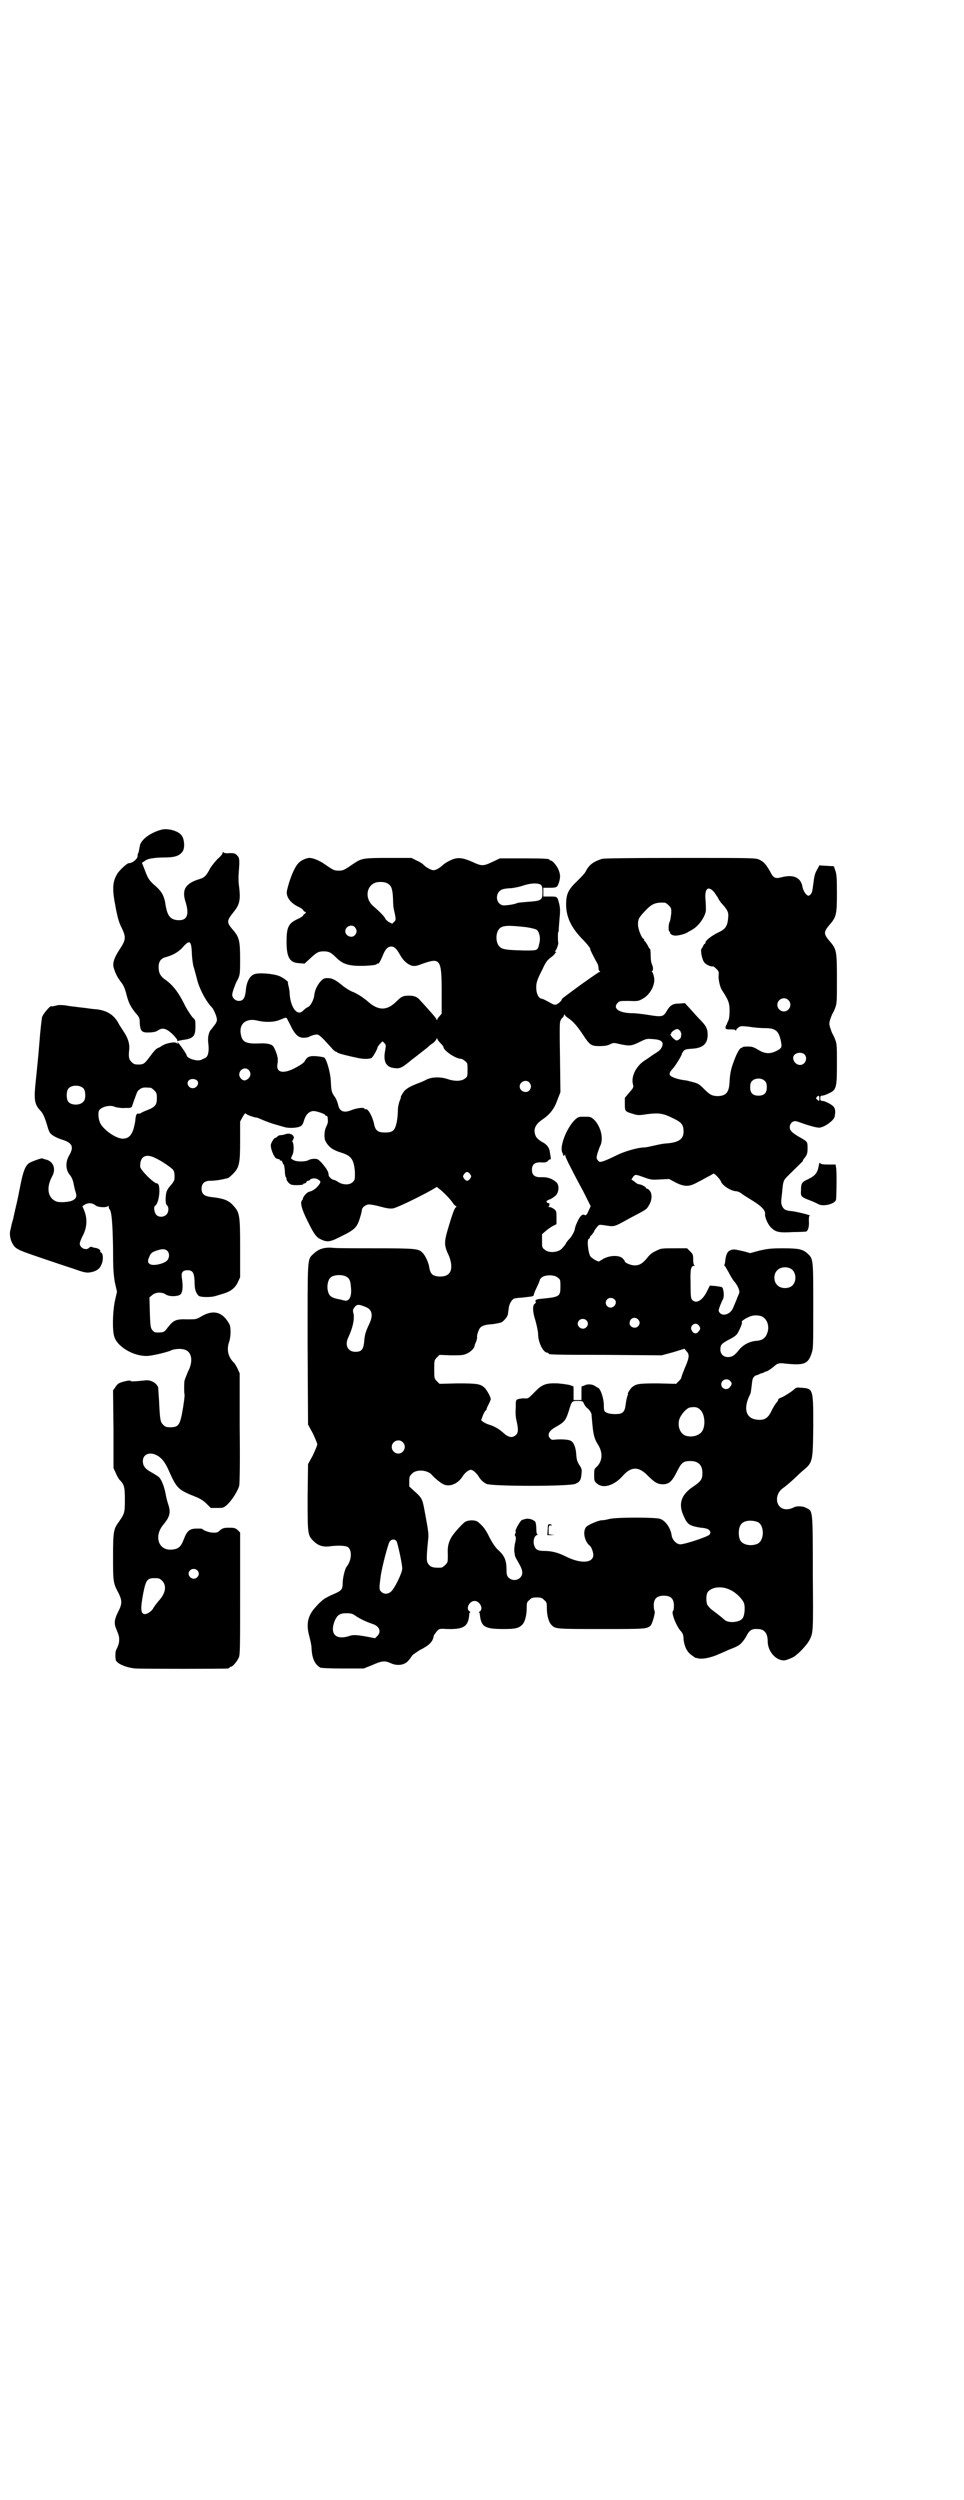 <?xml version="1.0" standalone="no"?>
<!DOCTYPE svg PUBLIC "-//W3C//DTD SVG 20010904//EN"
 "http://www.w3.org/TR/2001/REC-SVG-20010904/DTD/svg10.dtd">
<svg version="1.0" xmlns="http://www.w3.org/2000/svg"
 width="1100pt" height="2850pt" viewBox="0 0 1100 2850"
 preserveAspectRatio="xMidYMid meet">
<g transform="translate(0,2850) scale(0.5,-0.5)"
fill="#000000" stroke="none">
<path d="M367 3808 c-25 -7 -46 -23 -48 -37 -1 -5 -2 -12 -3 -15 -2 -3 -2 -6
-2 -7 1 -6 -11 -17 -20 -17 -4 0 -18 -13 -25 -22 -11 -17 -13 -32 -8 -63 6
-33 9 -48 17 -63 10 -21 9 -27 -4 -47 -14 -21 -18 -34 -14 -45 4 -13 8 -20 16
-31 6 -7 9 -15 12 -26 5 -20 9 -29 21 -44 9 -10 10 -12 10 -24 1 -16 4 -21 17
-21 11 0 20 1 25 5 10 7 19 4 33 -9 7 -7 11 -13 11 -14 -1 -2 -1 -2 0 -2 1 1
7 2 12 3 24 3 29 8 29 31 0 14 0 15 -7 21 -3 4 -10 14 -15 23 -17 35 -30 51
-49 64 -9 7 -13 14 -13 27 0 13 5 20 17 23 15 4 27 11 36 20 18 21 22 19 23
-15 1 -15 3 -26 5 -31 1 -4 4 -14 6 -22 4 -19 17 -46 31 -63 1 -1 4 -4 6 -7 2
-3 5 -10 7 -15 3 -11 3 -11 -1 -19 -3 -4 -7 -9 -9 -12 -6 -5 -9 -17 -8 -29 3
-23 0 -36 -9 -38 -1 -1 -5 -2 -6 -3 -9 -5 -34 3 -34 10 0 3 -17 27 -20 29 -2
1 -2 1 -1 -1 2 -3 1 -3 -2 0 -3 2 -9 2 -21 -1 -1 0 -3 -1 -3 -1 -1 0 -5 -2 -9
-4 -4 -3 -8 -5 -9 -5 -4 -1 -11 -9 -19 -20 -12 -16 -14 -18 -26 -18 -9 0 -11
1 -16 6 -6 6 -7 11 -5 29 1 13 -3 26 -14 42 -3 5 -9 13 -11 18 -11 19 -26 28
-50 31 -6 0 -18 2 -26 3 -8 1 -19 2 -24 3 -5 0 -15 2 -22 3 -10 1 -16 1 -21
-1 -5 -1 -9 -2 -10 -1 -3 1 -19 -18 -21 -25 -1 -5 -4 -30 -6 -57 -2 -27 -6
-65 -8 -85 -5 -45 -4 -56 10 -71 6 -6 10 -15 16 -35 2 -8 5 -15 7 -17 3 -4 15
-11 29 -15 21 -7 25 -16 14 -35 -9 -15 -8 -32 0 -43 6 -7 9 -14 11 -27 1 -3 2
-10 4 -15 3 -10 0 -15 -10 -19 -9 -3 -29 -4 -35 -1 -19 8 -23 31 -9 57 10 18
2 36 -17 39 -3 1 -5 2 -6 2 -1 1 -24 -7 -30 -11 -8 -6 -13 -18 -19 -48 -3 -15
-7 -36 -10 -48 -3 -12 -5 -23 -6 -26 0 -3 -2 -8 -3 -12 -1 -4 -2 -7 -2 -8 0
-1 -1 -4 -2 -9 -4 -13 1 -31 11 -41 8 -6 12 -8 59 -24 24 -8 56 -19 72 -24 25
-9 30 -10 39 -9 13 2 22 7 26 17 5 9 5 26 0 28 -2 1 -3 3 -2 4 1 2 -5 6 -11 7
-3 0 -6 1 -8 2 -2 1 -5 0 -7 -2 -7 -7 -21 0 -21 10 0 2 3 10 7 18 10 19 11 40
2 60 l-3 7 6 4 c8 4 16 4 24 -2 5 -5 27 -6 29 -1 0 1 1 0 1 -2 0 -2 1 -5 2 -6
5 -5 7 -34 8 -88 0 -48 1 -59 4 -78 l5 -22 -5 -22 c-5 -26 -6 -66 -1 -81 8
-25 50 -47 80 -43 15 2 44 9 51 13 9 3 23 4 32 0 14 -6 17 -27 5 -49 -3 -8 -7
-17 -8 -21 -1 -8 -1 -28 0 -30 1 -2 -1 -20 -6 -47 -5 -24 -9 -29 -26 -29 -10
0 -12 1 -17 6 -6 6 -7 11 -9 54 -1 16 -2 29 -2 31 -4 10 -16 17 -28 16 -29 -3
-35 -3 -35 -1 0 2 -20 -2 -27 -6 -2 -1 -6 -5 -8 -9 l-5 -7 1 -88 0 -89 5 -11
c3 -7 7 -14 9 -16 10 -10 12 -15 12 -45 0 -31 -1 -32 -14 -51 -12 -16 -13 -23
-13 -80 0 -56 0 -59 13 -83 8 -17 8 -24 -2 -43 -8 -16 -9 -26 -4 -37 6 -15 7
-18 7 -25 0 -7 -1 -12 -7 -24 -2 -4 -2 -15 -1 -22 2 -9 24 -18 45 -20 19 -1
201 -1 210 0 3 0 5 2 5 2 0 1 1 2 3 2 4 0 14 12 18 21 3 7 3 24 3 146 l0 139
-5 5 c-5 5 -8 6 -20 6 -12 0 -14 -1 -20 -5 -6 -6 -8 -7 -20 -6 -6 0 -21 6 -21
8 0 1 -6 1 -13 1 -16 0 -22 -5 -29 -23 -7 -19 -13 -24 -29 -25 -29 -2 -40 30
-19 56 16 19 18 29 12 47 -2 6 -5 17 -6 24 -3 16 -9 32 -15 38 -2 2 -10 7 -17
11 -15 8 -20 15 -20 26 0 15 15 22 32 13 10 -5 18 -15 25 -30 21 -47 22 -48
67 -66 7 -3 15 -8 21 -14 l10 -10 14 0 c14 0 15 0 23 7 11 10 25 32 28 44 1 6
2 53 1 133 l0 123 -5 11 c-3 6 -7 13 -10 15 -12 13 -15 29 -9 46 4 11 4 33 1
39 -15 29 -37 35 -64 19 -12 -7 -12 -7 -33 -7 -25 1 -31 -2 -43 -17 -9 -12 -9
-12 -20 -13 -10 0 -12 0 -16 5 -4 5 -5 7 -6 40 l-1 35 6 5 c7 7 22 8 31 2 8
-6 29 -5 34 0 5 5 6 19 3 38 -2 12 2 17 13 17 12 0 15 -6 16 -24 0 -19 2 -26
9 -34 4 -4 28 -4 38 -1 4 1 13 4 20 6 16 5 26 13 32 26 l5 11 0 67 c0 78 -1
81 -18 99 -10 10 -21 14 -49 17 -15 2 -21 7 -21 19 0 12 7 18 20 18 10 0 25 2
35 5 2 0 5 1 5 1 1 0 6 4 11 9 15 15 17 23 17 76 l0 44 6 11 c3 5 6 9 6 8 1
-3 20 -10 26 -10 1 0 8 -3 15 -6 7 -3 18 -7 25 -9 7 -2 17 -5 21 -6 11 -4 33
-3 40 2 3 2 5 6 7 13 4 13 11 20 21 21 8 0 27 -7 27 -9 0 -1 1 -2 3 -2 2 0 3
-3 3 -7 1 -8 0 -10 -4 -19 -4 -8 -5 -25 -1 -32 7 -13 16 -20 36 -26 23 -7 29
-16 31 -45 0 -16 0 -17 -5 -22 -7 -7 -22 -7 -33 0 -4 3 -9 5 -10 5 -4 0 -12 7
-12 11 0 7 -4 14 -16 28 -8 8 -9 9 -17 9 -4 0 -10 -1 -13 -3 -7 -4 -27 -4 -34
0 -7 4 -7 3 -3 11 4 7 4 24 1 30 -2 3 -1 4 0 4 1 0 2 1 1 2 -1 1 0 2 1 2 1 0
1 2 0 5 -3 6 -11 8 -19 5 -3 -1 -7 -2 -10 -2 -3 0 -6 -1 -8 -3 -1 -2 -4 -3 -4
-3 -3 1 -11 -12 -11 -17 0 -10 7 -26 12 -30 3 -1 6 -2 7 -2 0 1 1 1 1 -1 0 -1
1 -2 3 -2 2 0 3 -2 4 -5 1 -3 2 -5 3 -4 0 0 1 -5 2 -13 0 -7 1 -14 2 -15 1 -2
2 -3 2 -5 -1 -1 1 -4 4 -8 5 -5 7 -6 20 -6 8 0 14 1 14 2 0 1 1 2 3 2 2 0 4 1
4 3 1 2 3 3 4 3 2 0 4 1 5 3 4 3 12 3 16 1 8 -5 8 -5 6 -10 -5 -9 -15 -17 -24
-19 -6 -1 -15 -12 -15 -17 0 -1 -1 -2 -2 -3 -4 -5 -1 -19 12 -45 16 -33 21
-39 32 -44 15 -7 22 -5 47 8 29 14 35 20 41 40 3 9 5 18 5 20 0 5 9 12 16 12
4 0 16 -2 26 -5 15 -4 22 -5 29 -4 8 1 62 27 90 43 l10 6 6 -5 c8 -6 24 -22
30 -31 3 -5 7 -8 8 -8 1 0 1 -1 0 -2 -3 -2 -6 -7 -17 -44 -11 -36 -11 -43 0
-66 8 -19 8 -36 -1 -43 -7 -7 -28 -7 -36 -1 -4 4 -6 7 -8 20 -2 9 -9 25 -15
30 -8 9 -16 10 -104 10 -46 0 -90 0 -99 1 -20 2 -34 -2 -46 -14 -14 -13 -13
-5 -13 -207 l1 -182 11 -20 c5 -11 10 -22 10 -25 0 -3 -5 -14 -10 -25 l-11
-20 -1 -75 c0 -84 0 -87 13 -100 11 -11 22 -15 41 -12 19 2 35 1 39 -3 9 -9 7
-30 -4 -44 -4 -5 -9 -26 -9 -38 0 -14 -3 -17 -22 -25 -7 -3 -13 -6 -14 -7 -1
0 -4 -2 -7 -4 -3 -2 -11 -9 -17 -16 -20 -21 -24 -40 -16 -69 2 -8 5 -20 5 -27
1 -24 8 -37 20 -44 3 -1 21 -2 52 -2 l47 0 20 8 c22 10 29 10 42 4 15 -7 32
-4 40 6 3 3 7 9 9 12 3 3 11 8 17 12 22 11 30 19 32 33 1 2 4 6 7 10 6 6 6 6
24 5 38 -1 48 6 50 34 0 2 1 4 2 4 1 0 0 1 -1 2 -10 6 -1 24 11 24 12 0 21
-18 12 -24 -2 -1 -3 -2 -2 -2 1 0 2 -2 2 -4 3 -29 10 -34 55 -34 27 0 34 2 42
10 6 6 10 22 10 37 0 12 0 14 6 19 5 5 7 6 17 6 10 0 12 -1 17 -6 6 -5 6 -7 6
-19 0 -15 4 -31 10 -37 9 -10 9 -10 114 -10 102 0 104 0 113 8 4 5 11 30 9 33
-1 1 -2 7 -2 13 0 15 7 22 23 22 16 0 23 -7 23 -23 0 -6 -1 -11 -2 -12 -5 -3
8 -36 18 -46 4 -5 6 -8 6 -19 2 -16 8 -29 19 -36 4 -3 8 -6 9 -6 1 0 1 0 2 0
10 -4 32 0 51 9 8 3 18 8 23 10 18 7 22 9 28 15 4 4 9 11 12 17 6 12 12 16 25
15 15 0 23 -9 23 -28 0 -25 22 -47 41 -43 7 2 19 7 22 10 13 10 28 27 33 37 8
16 8 20 7 146 0 147 0 147 -13 153 -9 6 -25 6 -31 2 -4 -2 -10 -4 -16 -4 -25
0 -30 34 -7 49 3 2 10 8 17 14 7 6 18 17 26 24 24 20 24 19 25 102 0 85 0 86
-26 88 -12 1 -13 1 -18 -4 -7 -6 -26 -18 -31 -19 -3 -1 -5 -3 -5 -4 0 -2 -2
-5 -4 -7 -2 -2 -7 -10 -10 -16 -8 -18 -16 -24 -31 -23 -27 1 -35 22 -22 52 5
10 4 8 6 22 2 20 3 21 6 24 1 2 3 3 4 3 0 0 3 1 6 2 3 2 6 3 7 3 1 0 4 1 7 3
3 1 6 2 6 2 1 0 13 8 18 13 6 5 11 6 24 4 42 -4 51 -1 59 23 4 11 4 16 4 109
0 107 0 107 -13 119 -11 10 -20 12 -56 12 -28 0 -34 -1 -53 -5 l-22 -6 -14 4
c-22 5 -24 5 -30 3 -8 -3 -11 -9 -13 -25 0 -4 -1 -7 -2 -9 0 -1 0 -2 1 -2 1
-1 5 -8 9 -15 4 -8 10 -18 13 -21 7 -8 13 -21 11 -26 -1 -3 -4 -9 -6 -15 -2
-5 -6 -14 -8 -19 -7 -17 -29 -21 -33 -6 0 3 6 19 10 26 3 5 2 23 -2 27 -1 1
-8 2 -15 3 l-13 1 -7 -14 c-10 -20 -24 -28 -33 -19 -3 4 -4 4 -4 41 -1 29 1
37 8 37 2 0 2 1 1 1 -2 1 -3 6 -3 13 0 12 -1 13 -7 19 l-7 7 -29 0 c-30 0 -30
0 -42 -6 -9 -4 -15 -9 -20 -16 -10 -12 -17 -17 -29 -17 -8 0 -22 6 -22 9 0 1
-2 4 -5 7 -8 8 -30 7 -44 -1 -5 -3 -10 -6 -10 -6 -5 0 -17 8 -20 12 -5 10 -8
38 -3 40 1 0 2 1 2 2 0 1 1 4 3 5 5 6 7 9 7 10 0 1 3 5 6 9 5 6 6 6 14 5 28
-4 22 -6 62 16 38 20 37 19 43 29 7 11 8 26 2 33 -2 3 -5 5 -7 5 -1 0 -2 1 -2
2 0 2 -11 8 -16 8 -2 0 -7 3 -10 6 l-7 5 4 6 c5 6 5 6 27 -2 14 -5 17 -5 35
-4 l20 1 13 -7 c21 -11 32 -11 49 -2 8 4 19 10 26 14 7 3 12 7 13 7 1 3 15
-12 17 -17 3 -10 24 -23 36 -23 2 0 7 -2 11 -5 5 -4 17 -11 28 -18 19 -12 27
-21 26 -29 -1 -7 7 -25 14 -31 10 -10 18 -12 50 -10 15 0 28 1 29 1 5 1 8 11
7 24 0 9 0 12 2 12 6 1 -32 10 -43 11 -5 0 -11 2 -13 3 -6 3 -10 13 -9 20 0 3
1 12 2 20 2 24 3 27 11 35 26 26 36 35 36 36 0 1 2 5 5 8 5 7 6 10 6 21 0 16
0 15 -21 27 -7 4 -15 10 -16 12 -8 8 -2 23 9 23 2 0 11 -3 19 -6 15 -5 29 -9
36 -9 12 1 34 17 35 26 2 12 1 17 -2 21 -3 5 -20 14 -26 14 -4 0 -5 1 -5 6 0
5 1 6 4 6 3 0 9 2 15 5 18 8 19 13 19 68 0 39 0 45 -4 55 -2 6 -5 11 -6 13 -1
1 -3 7 -5 13 -3 9 -3 11 0 21 2 5 4 11 5 12 1 2 4 7 6 13 4 10 4 16 4 65 0 62
-1 68 -13 83 -19 22 -19 24 0 46 12 15 13 23 13 70 0 34 -1 43 -4 50 l-3 9
-17 1 -16 1 -6 -11 c-5 -9 -6 -16 -8 -32 -2 -16 -3 -21 -7 -24 -4 -3 -4 -3 -8
0 -4 3 -9 12 -10 20 -4 19 -20 27 -47 20 -15 -4 -19 -2 -27 14 -10 17 -14 21
-24 26 -8 4 -16 4 -181 4 -119 0 -173 -1 -178 -2 -21 -7 -30 -14 -38 -30 -2
-4 -11 -13 -19 -21 -20 -19 -25 -29 -25 -53 0 -28 11 -52 36 -78 13 -13 21
-24 19 -24 -1 0 8 -18 17 -34 1 -2 2 -7 2 -10 0 -3 1 -6 3 -6 1 -1 1 -2 -1 -2
-1 0 -20 -13 -41 -28 -45 -33 -45 -33 -45 -35 0 -2 -7 -9 -12 -11 -3 -1 -6 -1
-11 2 -13 7 -20 11 -23 11 -6 1 -11 9 -12 21 -1 14 1 21 14 46 7 16 11 21 19
27 6 4 10 9 10 10 -1 0 0 1 1 1 2 0 2 1 0 2 -2 1 -2 2 -1 2 2 0 8 15 7 19 -1
4 -1 25 0 24 1 0 1 1 1 4 0 2 1 15 2 27 2 19 1 26 -1 34 -4 16 -4 16 -21 16
l-15 0 0 10 0 10 15 0 c16 0 17 1 21 13 3 11 3 17 -1 27 -3 9 -14 22 -18 22
-2 0 -3 1 -3 2 0 2 -10 3 -62 3 l-51 0 -17 -8 c-21 -10 -25 -10 -46 0 -23 10
-34 11 -49 4 -7 -3 -15 -8 -18 -11 -9 -8 -16 -12 -22 -12 -5 0 -18 7 -23 13
-2 2 -8 6 -15 9 l-12 6 -52 0 c-57 0 -61 -1 -77 -11 -25 -17 -26 -18 -37 -18
-11 0 -12 1 -37 18 -10 6 -22 11 -30 11 -7 0 -20 -6 -25 -12 -9 -9 -20 -36
-26 -62 -3 -14 7 -28 25 -37 7 -3 12 -7 12 -8 0 -1 2 -3 4 -4 3 -1 3 -1 0 -4
-2 -1 -4 -3 -4 -4 0 -1 -5 -5 -12 -8 -22 -10 -26 -19 -26 -52 0 -36 7 -48 29
-49 l12 -1 12 11 c15 14 19 17 32 17 12 0 17 -3 28 -14 16 -16 30 -20 66 -19
18 1 26 2 27 4 0 1 1 2 2 1 2 -1 5 3 11 17 6 16 12 22 20 22 7 0 12 -5 20 -19
7 -13 17 -22 28 -25 7 -1 11 0 24 5 40 14 43 10 43 -65 l0 -49 -5 -6 c-3 -3
-5 -6 -5 -8 0 -1 -1 -1 -2 1 0 2 -8 11 -16 20 -8 9 -17 19 -20 22 -7 9 -14 12
-27 12 -13 0 -17 -2 -28 -13 -22 -22 -42 -22 -67 1 -11 9 -25 18 -34 21 -5 2
-17 9 -26 17 -13 10 -20 14 -30 14 -8 0 -10 -1 -16 -7 -8 -9 -14 -21 -15 -34
-2 -11 -9 -23 -14 -25 -3 -1 -8 -5 -11 -8 -13 -14 -29 6 -31 39 0 7 -2 15 -3
19 -1 3 -1 6 -1 6 4 0 -11 11 -18 14 -13 6 -48 9 -58 5 -11 -3 -19 -19 -20
-38 -2 -17 -6 -23 -16 -23 -8 0 -15 7 -15 14 0 5 6 22 10 30 8 14 8 17 8 51 0
40 -2 49 -13 63 -19 22 -19 23 0 47 12 15 14 27 11 53 -2 13 -2 25 -1 36 2 27
2 32 -4 38 -4 4 -6 5 -17 5 -8 -1 -13 0 -14 2 -1 1 -2 1 -2 -2 0 -2 -5 -8 -11
-13 -6 -6 -13 -15 -17 -21 -8 -16 -13 -22 -24 -25 -33 -10 -42 -24 -32 -54 8
-27 3 -40 -15 -40 -18 0 -26 8 -30 29 -1 4 -2 10 -2 12 -4 17 -8 24 -21 36
-15 13 -18 17 -25 36 l-7 18 5 3 c2 2 6 4 9 5 3 1 7 2 10 2 3 1 15 2 27 2 25
0 35 4 42 14 5 8 4 25 -1 34 -6 12 -33 20 -49 15z m515 -121 c11 -5 14 -12 15
-38 0 -10 1 -20 2 -23 5 -22 5 -24 0 -28 l-4 -4 -8 4 c-4 3 -7 6 -7 6 0 4 -14
18 -28 30 -19 16 -17 44 3 53 7 3 20 3 27 0z m352 -4 c3 -3 4 -5 4 -17 0 -18
-2 -20 -33 -22 -12 -1 -24 -2 -25 -3 -6 -3 -27 -6 -33 -5 -18 5 -17 33 2 37 3
1 12 2 18 2 7 1 19 3 27 6 18 6 33 6 40 2z m394 -15 c3 -3 7 -10 10 -14 2 -5
7 -12 11 -16 10 -11 14 -18 13 -27 -1 -20 -5 -28 -19 -35 -19 -9 -33 -20 -33
-25 0 -2 -1 -3 -2 -3 -1 0 -2 -2 -3 -4 -1 -2 -2 -5 -4 -7 -3 -3 1 -26 7 -32 4
-5 17 -10 19 -8 1 0 4 -2 8 -6 5 -5 6 -7 5 -14 -1 -9 3 -28 8 -35 15 -23 17
-29 17 -47 0 -9 -1 -19 -3 -22 -1 -3 -3 -6 -3 -7 0 -1 -1 -2 -2 -4 -3 -8 -1
-9 10 -9 6 0 11 0 11 -2 2 -1 2 -1 2 0 0 2 2 4 6 7 5 3 6 3 25 1 11 -2 26 -3
34 -3 25 0 32 -6 37 -29 3 -15 2 -16 -8 -22 -17 -9 -29 -8 -46 3 -9 5 -12 6
-22 6 -8 0 -12 -1 -12 -2 0 -2 -1 -2 -1 -1 -3 2 -11 -10 -18 -30 -7 -18 -9
-29 -10 -47 -1 -25 -8 -33 -29 -33 -12 1 -16 3 -30 17 -10 10 -13 12 -25 15
-8 2 -15 4 -17 4 -10 1 -22 4 -28 7 -10 4 -10 9 -2 18 7 7 22 32 22 35 0 1 2
4 4 7 3 3 5 4 18 5 26 1 37 11 37 32 0 14 -4 21 -19 36 -4 4 -13 14 -20 22
l-13 14 -13 -1 c-15 0 -21 -4 -29 -18 -7 -12 -11 -13 -41 -8 -13 2 -29 4 -36
4 -31 0 -47 11 -34 24 4 4 6 4 26 4 19 -1 22 0 29 4 18 9 30 31 28 48 -1 6 -3
12 -4 13 -2 2 -2 3 -1 3 3 0 3 9 0 15 -2 4 -3 12 -3 20 0 8 -1 15 -1 15 -1 0
-4 4 -6 9 -3 5 -6 9 -6 9 -1 0 -2 1 -2 3 0 1 -1 3 -2 3 -4 2 -12 22 -12 32 0
13 2 16 17 32 15 16 24 19 44 18 2 0 6 -3 9 -6 6 -6 6 -7 6 -18 -1 -7 -2 -15
-3 -18 -4 -6 -4 -24 -1 -24 1 0 2 -1 1 -2 -1 -2 5 -7 11 -7 6 -1 26 4 30 8 2
1 6 3 9 5 15 8 30 29 32 44 0 5 0 16 -1 25 -2 24 5 32 18 19z m-818 -82 c5 -6
5 -12 0 -18 -7 -8 -22 -2 -22 9 0 11 15 17 22 9z m392 0 c12 -2 20 -4 23 -6 6
-5 9 -19 6 -30 -4 -18 -3 -17 -35 -17 -38 1 -49 2 -55 8 -10 8 -11 32 -1 42 7
7 19 8 62 3z m597 -166 c10 -9 3 -26 -10 -26 -8 0 -15 7 -15 15 0 13 16 20 25
11z m-501 -42 c10 -7 19 -17 31 -35 17 -26 20 -28 39 -28 11 0 18 1 24 4 8 4
8 4 25 0 20 -4 24 -4 44 6 14 7 16 7 28 6 20 -1 26 -6 22 -17 -4 -8 -5 -9 -21
-19 -6 -4 -14 -10 -19 -13 -20 -13 -32 -38 -26 -56 1 -5 0 -7 -9 -17 l-10 -12
0 -14 c0 -17 0 -17 20 -23 10 -3 13 -3 32 0 26 3 35 2 59 -10 19 -9 23 -15 23
-30 0 -17 -11 -25 -40 -27 -6 0 -19 -3 -28 -5 -9 -2 -18 -4 -21 -4 -15 0 -46
-9 -64 -18 -10 -5 -23 -11 -29 -13 -9 -3 -10 -3 -14 2 -3 4 -3 5 -1 14 2 6 5
15 7 19 8 16 1 44 -14 59 -8 7 -9 7 -22 7 -13 0 -14 0 -22 -7 -19 -19 -35 -60
-29 -74 2 -4 2 -6 3 -8 0 -1 1 -1 2 1 2 3 2 2 2 -1 0 -1 5 -13 12 -26 6 -12
19 -37 29 -55 l17 -34 -5 -11 c-4 -9 -6 -11 -9 -9 -5 3 -11 -3 -17 -17 -3 -6
-5 -13 -5 -14 0 -5 -7 -18 -13 -24 -3 -3 -7 -8 -8 -11 -2 -3 -6 -8 -10 -12
-10 -8 -29 -9 -38 -1 -6 4 -6 6 -6 20 l0 15 9 8 c5 4 12 9 16 11 l8 4 0 15 c0
13 0 15 -5 19 -4 3 -8 5 -11 5 -3 0 -4 1 -2 1 1 1 2 3 2 5 0 2 -1 4 -2 3 -1 0
-3 0 -4 2 -2 2 -1 3 5 6 5 1 11 6 15 9 8 8 9 25 1 31 -9 8 -20 12 -35 11 -14
0 -20 5 -20 17 0 12 6 17 19 17 12 -1 15 0 19 5 3 2 4 3 5 1 0 -2 0 -1 0 2 0
3 -1 9 -2 14 -1 12 -8 20 -19 25 -6 4 -10 7 -13 12 -7 15 -2 27 14 38 18 12
28 25 35 45 l7 18 -1 78 c-1 65 -1 80 1 85 2 4 4 7 5 7 1 0 2 2 3 5 1 3 2 3 2
1 1 -2 4 -5 9 -8z m-642 -2 c1 -3 6 -11 9 -18 9 -17 16 -24 28 -24 5 0 11 1
14 3 2 1 7 3 12 4 7 1 8 1 21 -12 7 -8 16 -17 19 -21 3 -3 7 -6 8 -6 2 0 3 -1
3 -2 0 0 7 -3 16 -5 8 -2 20 -5 26 -6 15 -4 30 -4 36 -1 3 2 13 19 14 25 0 1
3 4 5 7 l6 6 4 -4 c4 -4 4 -5 2 -17 -5 -25 2 -38 20 -40 14 -2 18 0 42 20 3 2
3 2 22 17 8 6 14 11 15 12 1 1 4 4 9 7 4 3 8 7 9 10 1 2 2 3 2 1 0 -2 3 -6 7
-10 4 -4 7 -8 7 -9 0 -8 28 -27 40 -27 2 0 6 -2 9 -5 6 -4 6 -6 6 -20 0 -14 0
-16 -6 -20 -7 -6 -23 -7 -40 -1 -15 5 -34 5 -47 -1 -5 -3 -15 -7 -23 -10 -15
-6 -22 -10 -28 -16 -4 -5 -10 -15 -8 -15 0 0 -1 -4 -3 -8 -2 -6 -4 -14 -4 -22
0 -7 -1 -20 -3 -28 -4 -18 -9 -22 -26 -22 -16 0 -22 4 -25 18 -4 20 -15 38
-20 35 -1 -1 -2 0 -2 1 0 4 -18 2 -30 -3 -17 -7 -27 -3 -30 11 -1 5 -4 13 -7
18 -8 11 -9 13 -10 37 -1 20 -9 47 -14 53 -2 2 -9 3 -19 4 -16 1 -21 -1 -27
-12 -1 -2 -7 -7 -13 -10 -31 -19 -52 -18 -49 3 1 4 1 10 1 12 0 7 -7 26 -11
30 -4 5 -16 7 -33 6 -27 -1 -37 3 -40 19 -6 25 11 40 38 33 17 -4 37 -4 51 2
15 6 14 6 17 1z m896 -26 c2 -3 3 -7 3 -9 -1 -2 -1 -5 -1 -6 -1 -2 -3 -4 -6
-6 -5 -2 -5 -2 -13 5 -4 5 -6 8 -5 8 1 0 2 1 2 3 0 2 9 9 14 9 1 0 4 -2 6 -4z
m284 -54 c8 -8 2 -24 -10 -24 -13 0 -21 17 -12 24 6 5 17 5 22 0z m-1268 -36
c7 -8 3 -19 -8 -23 -6 -2 -14 6 -14 13 0 12 14 19 22 10z m1178 -25 c3 -3 4
-7 4 -14 0 -13 -6 -19 -19 -19 -13 0 -19 6 -19 19 0 7 1 11 4 14 7 8 23 8 30
0z m-1297 2 c7 -5 1 -18 -9 -18 -3 0 -6 1 -8 3 -8 8 -3 18 8 18 3 0 7 -1 9 -3z
m759 -5 c5 -6 5 -12 0 -18 -7 -8 -22 -2 -22 9 0 11 15 17 22 9z m-1017 -14 c5
-7 5 -25 -1 -30 -8 -9 -28 -8 -34 0 -5 6 -5 24 0 30 7 9 27 9 35 0z m153 2 c1
0 5 -3 8 -6 5 -5 6 -7 6 -18 0 -15 -4 -20 -22 -27 -8 -3 -14 -6 -15 -7 -1 -1
-3 -1 -5 -1 -4 1 -6 -3 -7 -13 0 -4 -2 -13 -4 -21 -5 -16 -12 -23 -25 -23 -14
0 -40 17 -50 33 -5 8 -7 24 -4 31 5 9 27 14 37 8 4 -1 17 -3 22 -2 1 0 5 0 9
0 4 0 7 2 7 3 1 3 9 26 12 33 1 3 5 6 8 8 5 3 9 3 23 2z m1526 -24 c0 -7 -1
-7 -5 -3 -3 2 -3 3 -1 6 4 4 6 4 6 -3z m-1516 -136 c12 -5 37 -22 41 -27 3 -4
4 -11 3 -22 0 -2 -4 -9 -9 -14 -6 -7 -9 -12 -10 -19 -2 -14 -1 -23 2 -26 5 -4
4 -16 -1 -21 -6 -6 -17 -7 -23 -1 -5 5 -7 19 -3 21 10 6 14 51 4 51 -7 0 -38
31 -38 38 -1 23 12 31 34 20z m719 -37 c3 -5 3 -5 0 -10 -2 -3 -5 -5 -7 -5 -2
0 -5 2 -7 5 -3 5 -3 5 0 10 2 3 5 5 7 5 2 0 5 -2 7 -5z m-691 -175 c5 -5 5
-15 0 -21 -2 -3 -8 -6 -14 -8 -24 -7 -35 -1 -28 14 4 10 6 12 18 16 12 4 19 4
24 -1z m1425 -42 c11 -9 11 -29 0 -38 -9 -7 -26 -6 -33 2 -9 8 -9 26 0 34 7 8
24 9 33 2z m-1016 -17 c7 -4 9 -10 10 -25 2 -20 -4 -32 -15 -29 -1 0 -5 1 -8
2 -23 4 -27 8 -30 21 -2 10 0 23 6 29 7 7 27 8 37 2z m482 -2 c6 -4 6 -6 6
-20 0 -23 -2 -24 -43 -28 -13 -1 -16 -3 -13 -8 0 -1 -1 -2 -2 -3 -6 -3 -6 -18
1 -39 3 -11 6 -25 6 -30 0 -20 12 -43 21 -43 2 0 3 -1 3 -2 0 -2 1 -3 132 -3
l126 -1 26 7 26 8 5 -6 c6 -6 6 -13 0 -28 -8 -19 -13 -32 -12 -32 0 -1 -2 -4
-6 -8 l-6 -6 -42 1 c-44 0 -49 -1 -59 -9 -4 -4 -11 -15 -9 -15 1 0 0 -2 -1 -4
-1 -3 -3 -11 -4 -19 -2 -19 -7 -23 -24 -23 -7 0 -15 1 -19 3 -6 3 -7 3 -7 20
-1 16 -8 35 -13 37 -1 0 -4 2 -7 4 -6 4 -16 5 -23 2 -3 -2 -7 -3 -7 -2 -1 0
-1 -7 -1 -16 l0 -16 -9 0 -9 0 0 16 c0 9 0 16 -1 16 0 -1 -4 1 -7 2 -3 1 -16
3 -28 4 -28 1 -36 -2 -55 -22 -13 -13 -13 -13 -22 -12 -4 0 -11 -1 -14 -2 -5
-2 -5 -3 -5 -20 -1 -11 0 -23 2 -30 4 -18 4 -26 -1 -31 -8 -8 -17 -7 -29 4
-10 9 -20 15 -33 19 -4 1 -10 4 -13 6 l-5 4 4 11 c2 5 5 10 6 11 1 0 2 1 2 2
0 1 2 7 5 12 3 6 5 11 5 12 0 5 -9 21 -14 26 -10 9 -17 10 -62 10 l-41 -1 -6
6 c-6 6 -6 7 -6 27 0 20 0 21 6 27 l6 6 26 -1 c20 0 28 0 34 3 9 3 19 12 20
18 0 2 2 7 4 11 1 4 2 8 2 9 -2 1 3 18 7 22 5 5 12 7 28 8 8 1 17 3 20 4 6 3
14 13 15 18 0 1 1 7 2 14 1 12 9 23 15 23 2 0 5 1 8 1 3 0 12 1 20 2 10 1 14
2 14 4 0 2 3 10 7 18 4 8 7 16 7 17 0 1 2 4 5 6 8 6 29 6 36 -1z m130 -50 c4
-4 3 -12 -3 -16 -11 -8 -24 7 -14 17 4 4 12 4 17 -1z m-568 -17 c15 -6 17 -20
7 -40 -7 -15 -10 -23 -11 -40 -2 -17 -6 -22 -20 -22 -17 0 -25 15 -16 33 10
22 14 40 12 53 -2 7 -2 10 1 14 6 9 10 9 27 2z m903 -21 c12 -5 18 -21 14 -35
-4 -14 -11 -20 -26 -21 -15 -1 -30 -9 -39 -20 -10 -13 -16 -17 -26 -17 -10 0
-17 7 -17 17 0 11 3 14 20 23 10 5 17 10 19 14 5 8 12 24 10 26 -2 1 6 7 15
11 9 5 21 5 30 2z m-282 -7 c5 -5 5 -11 0 -16 -7 -7 -21 -1 -19 9 1 10 12 14
19 7z m-118 -2 c5 -5 5 -11 0 -16 -10 -10 -27 5 -16 16 4 4 12 4 16 0z m257
-12 c4 -6 4 -8 -1 -14 -5 -6 -11 -5 -15 2 -7 11 8 22 16 12z m71 -126 c5 -5 5
-8 0 -14 -6 -9 -20 -5 -20 6 0 10 13 15 20 8z m-333 -53 c2 -4 5 -8 8 -10 4
-3 10 -12 9 -15 0 -1 1 -11 2 -22 2 -23 5 -34 13 -46 11 -18 10 -36 -2 -49 -7
-6 -7 -7 -7 -20 0 -12 0 -14 6 -19 14 -13 40 -5 60 18 19 21 36 21 57 -1 15
-15 22 -19 34 -19 14 0 21 7 32 29 10 20 14 24 30 24 19 0 28 -9 28 -28 0 -14
-4 -19 -22 -31 -28 -19 -34 -41 -19 -70 7 -16 13 -19 37 -23 13 -1 17 -3 20
-6 3 -5 3 -5 0 -10 -5 -5 -56 -22 -67 -22 -9 1 -17 10 -19 19 -2 17 -13 34
-26 39 -10 4 -99 4 -116 0 -7 -2 -14 -3 -17 -3 -8 0 -31 -10 -36 -15 -9 -10
-4 -34 8 -43 3 -2 8 -14 8 -21 0 -19 -29 -21 -64 -3 -16 8 -31 12 -47 12 -16
0 -21 3 -24 13 -3 9 0 21 6 23 2 1 3 2 2 2 -2 0 -3 4 -3 12 0 6 -1 13 -2 16
-4 5 -14 9 -23 7 -3 -1 -6 -2 -7 -2 -4 0 -19 -27 -15 -27 1 0 0 -2 -1 -4 -1
-2 -1 -4 -1 -5 3 -2 3 -8 0 -19 -1 -7 -2 -15 -1 -19 1 -5 1 -9 2 -10 0 -1 4
-8 8 -15 10 -17 10 -26 3 -33 -7 -7 -19 -7 -26 0 -4 4 -5 7 -5 17 0 22 -4 33
-20 47 -7 7 -12 15 -19 28 -8 17 -14 25 -26 35 -6 5 -22 5 -30 0 -6 -4 -28
-28 -32 -37 -6 -11 -8 -21 -7 -38 0 -17 0 -17 -6 -23 -3 -3 -7 -6 -9 -6 -18
-1 -25 1 -30 9 -4 5 -4 14 0 54 2 14 0 23 -9 72 -4 21 -6 25 -22 39 l-12 11 0
12 c0 10 1 12 6 17 10 11 36 9 46 -3 4 -5 19 -18 26 -21 14 -7 34 1 45 20 2 3
7 8 10 10 7 4 7 4 13 1 3 -2 8 -7 11 -11 5 -9 11 -15 19 -19 11 -6 191 -6 203
0 10 4 13 9 14 22 1 9 1 12 -3 18 -7 11 -8 14 -9 28 -1 14 -5 26 -12 30 -5 3
-20 4 -35 3 -7 -1 -9 -1 -12 2 -8 8 -4 18 13 27 19 11 22 14 29 36 7 23 7 23
20 23 11 0 12 0 15 -7z m265 -13 c12 -11 13 -43 1 -53 -9 -8 -23 -10 -35 -6
-12 5 -18 21 -14 36 3 11 16 26 24 28 12 2 18 1 24 -5z m-679 -74 c10 -9 3
-26 -10 -26 -8 0 -15 7 -15 15 0 13 16 20 25 11z m810 -182 c16 -7 16 -43 -1
-50 -15 -6 -34 -2 -39 9 -4 8 -4 24 0 32 5 12 23 15 40 9z m-824 -44 c3 -6 13
-52 13 -62 0 -10 -18 -47 -26 -53 -7 -6 -16 -6 -22 0 -5 5 -5 7 -1 37 3 20 16
70 20 77 4 6 12 7 16 1z m-455 -66 c5 -5 5 -11 0 -16 -10 -10 -27 5 -16 16 4
4 12 4 16 0z m-80 -24 c11 -11 8 -29 -8 -46 -4 -5 -10 -12 -13 -18 -4 -6 -13
-12 -18 -12 -10 0 -11 11 -4 48 6 30 9 34 26 34 10 0 12 -1 17 -6z m1297 -21
c11 -5 25 -18 30 -28 4 -7 3 -29 -2 -36 -5 -9 -28 -12 -39 -6 -3 2 -8 7 -12
10 -4 3 -10 8 -13 10 -11 8 -12 10 -16 15 -4 6 -4 24 0 30 9 12 32 15 52 5z
m-854 -60 c11 -7 24 -13 36 -17 17 -5 22 -18 12 -28 l-5 -5 -21 4 c-23 4 -30
4 -38 1 -31 -10 -45 5 -33 35 6 13 11 17 27 17 10 0 14 -1 22 -7z"/>
<path d="M1250 2213 l-1 -13 9 0 c9 1 9 1 2 1 l-8 1 0 10 c0 10 1 11 7 10 1 0
1 0 0 1 0 1 -3 2 -5 2 -3 0 -4 -1 -4 -12z"/>
<path d="M1869 3045 c-3 -19 -8 -25 -24 -33 -15 -7 -17 -9 -17 -26 -1 -14 0
-15 21 -23 8 -3 16 -7 18 -8 11 -7 39 0 41 10 1 6 2 68 0 73 l-1 7 -17 0 c-13
0 -17 1 -18 3 -1 2 -2 1 -3 -3z"/>
</g>
</svg>
